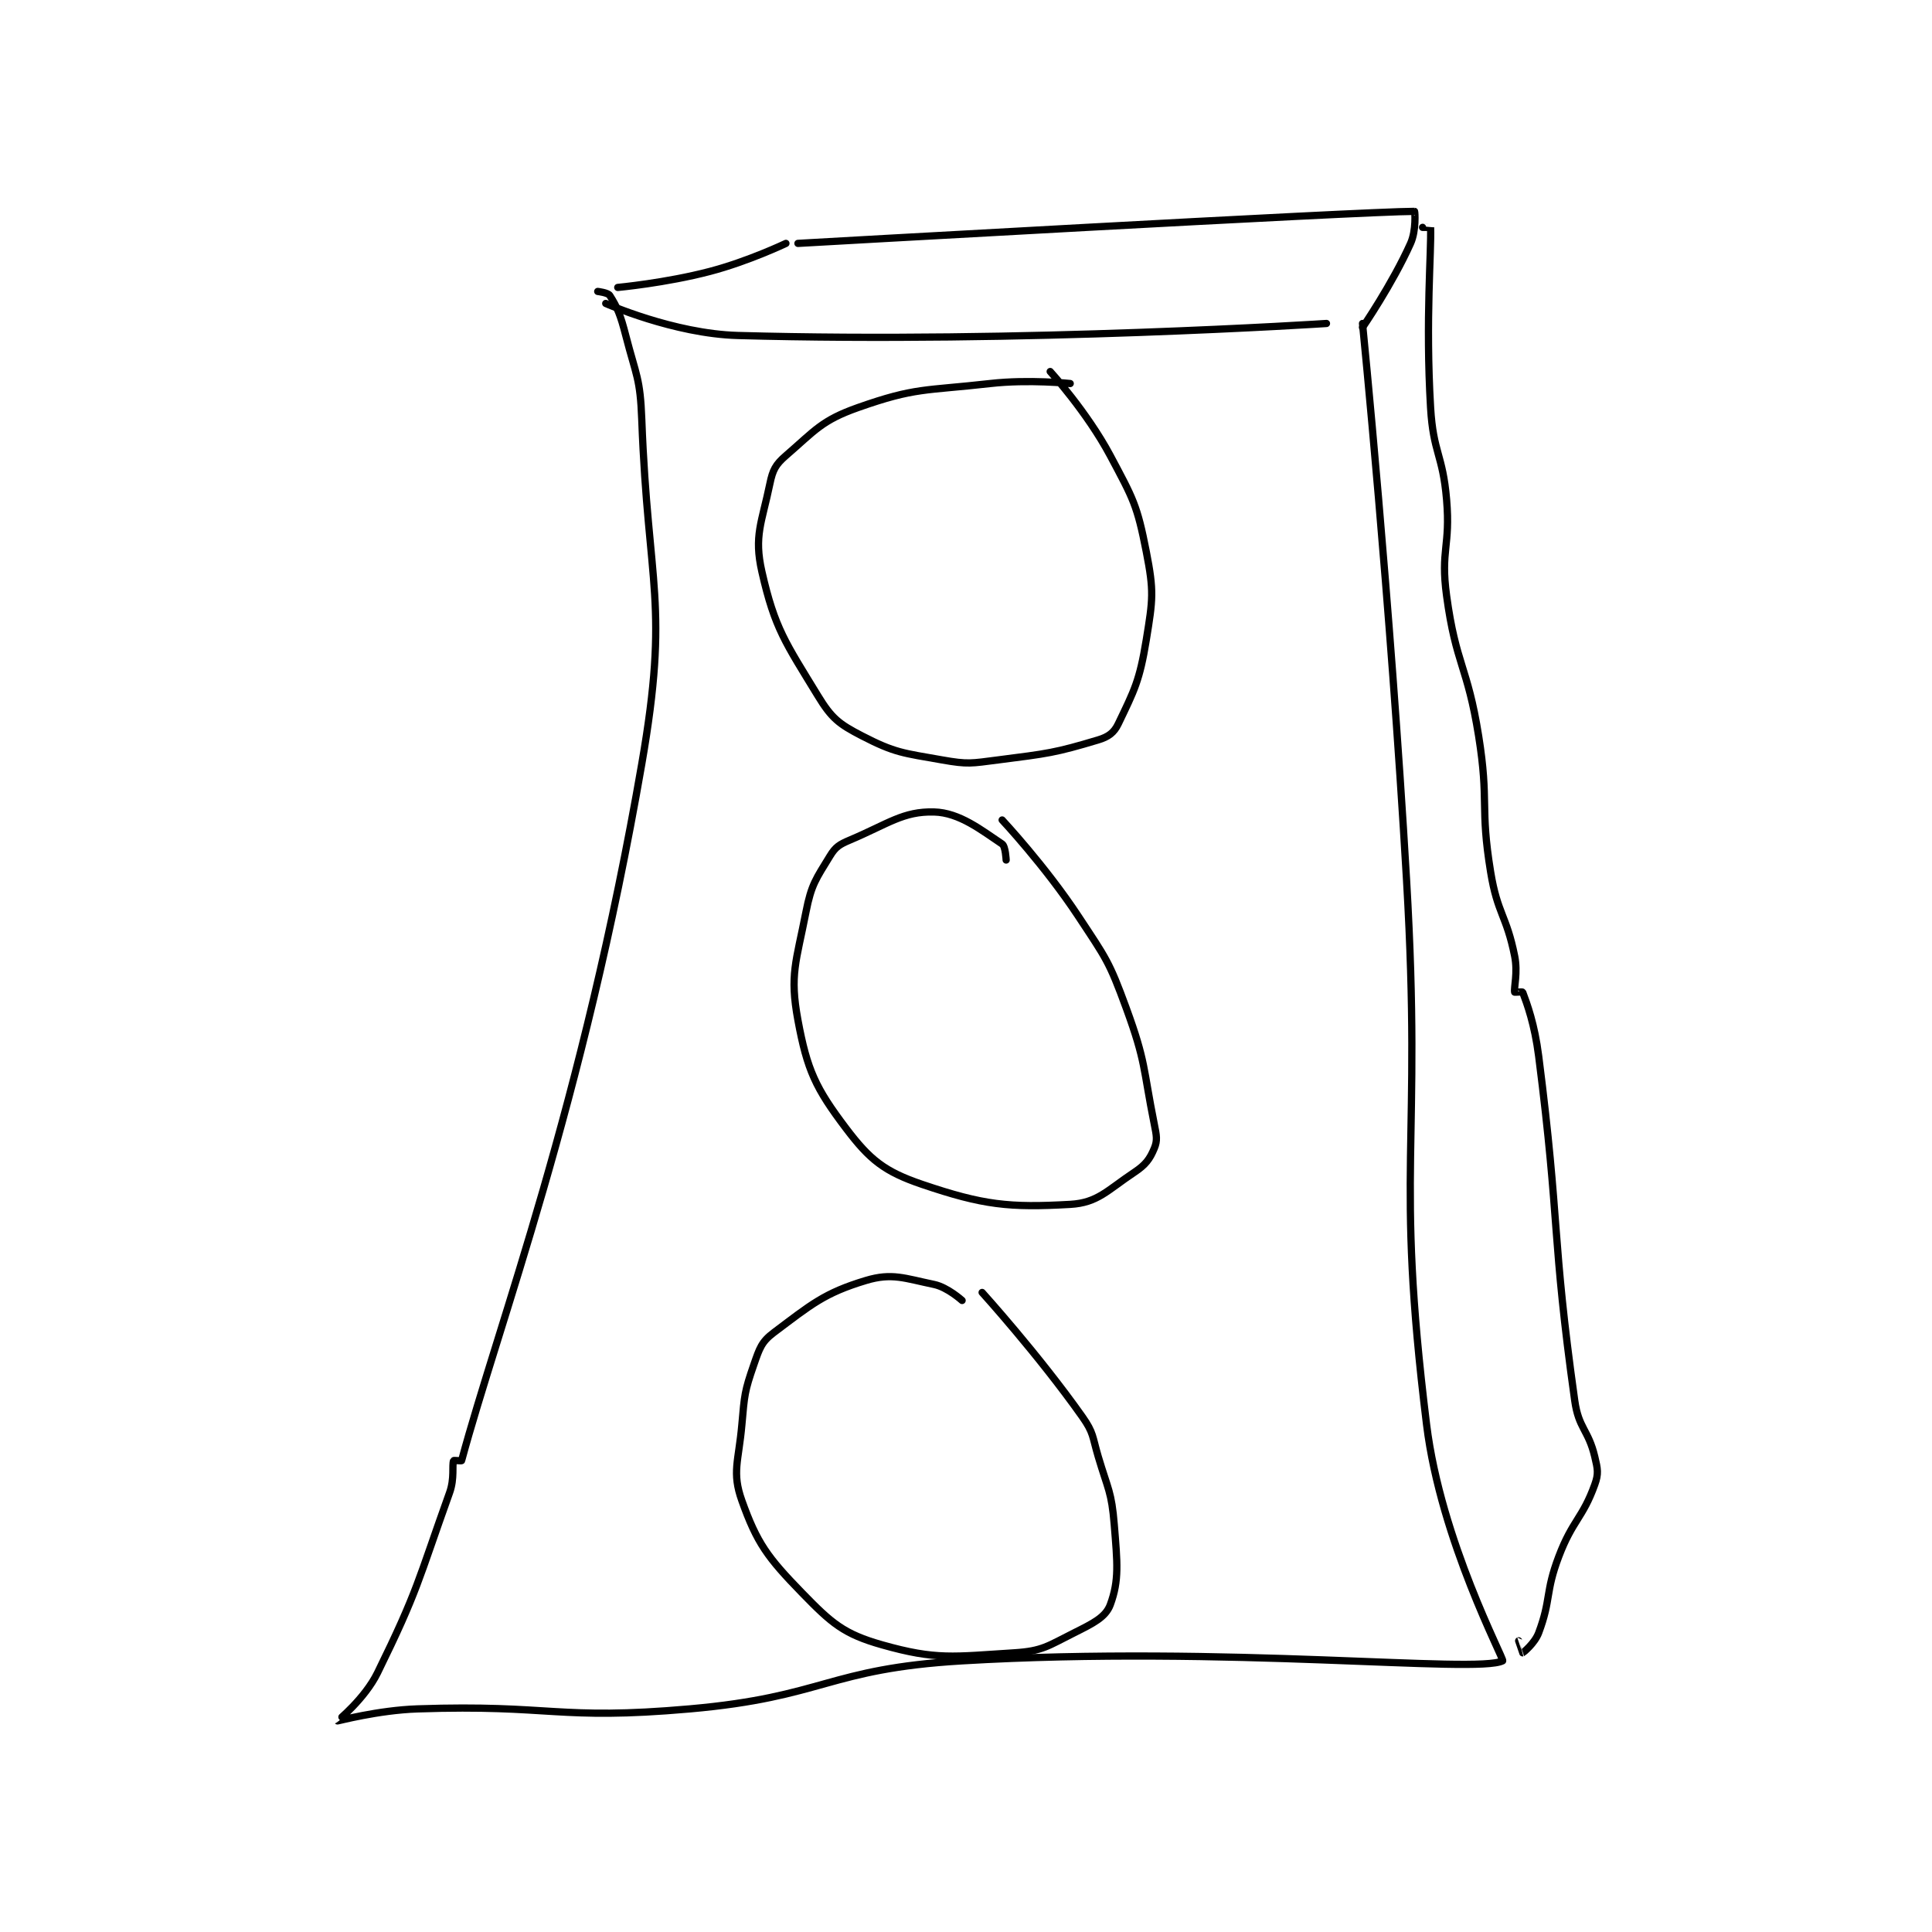 <?xml version="1.0" encoding="utf-8"?>
<!DOCTYPE svg PUBLIC "-//W3C//DTD SVG 1.1//EN" "http://www.w3.org/Graphics/SVG/1.1/DTD/svg11.dtd">
<svg viewBox="0 0 800 800" preserveAspectRatio="xMinYMin meet" xmlns="http://www.w3.org/2000/svg" version="1.1">
<g fill="none" stroke="black" stroke-linecap="round" stroke-linejoin="round" stroke-width="1.81">
<g transform="translate(139.738,87.52) scale(1.658) translate(-118,-52.133)">
<path id="0" d="M185 75.133 C185 75.133 201.947 82.687 218 83.133 C288.988 85.105 365 80.133 365 80.133 "/>
<path id="1" d="M183 72.133 C183 72.133 185.554 72.432 186 73.133 C187.924 76.157 188.69 78.056 190 83.133 C192.617 93.272 193.612 93.759 194 104.133 C195.577 146.318 200.998 149.703 194 190.133 C179.208 275.595 158.159 330.226 149 364.133 C148.973 364.232 147.039 364.029 147 364.133 C146.565 365.293 147.285 368.55 146 372.133 C138.092 394.192 138.138 396.495 128 417.133 C124.816 423.616 117.996 429.13 118 429.133 C118.076 429.202 128.071 426.472 138 426.133 C171.586 424.988 172.774 429.065 206 426.133 C239.743 423.156 240.284 416.126 274 414.133 C340.245 410.217 402.553 417.413 409 414.133 C409.526 413.866 393.58 384.222 390 355.133 C382.026 290.346 388.948 286.988 385 219.133 C380.955 149.611 374 80.133 374 80.133 "/>
<path id="2" d="M301 95.133 C301 95.133 290.715 94.034 281 95.133 C264.641 96.985 262.358 96.066 248 101.133 C238.909 104.342 237.288 106.839 230 113.133 C227.419 115.363 226.708 116.712 226 120.133 C223.973 129.931 221.971 133.171 224 142.133 C227.218 156.347 229.922 159.886 238 173.133 C241.413 178.732 243.229 180.155 249 183.133 C257.248 187.39 259.215 187.406 269 189.133 C275.505 190.281 276.246 189.999 283 189.133 C295.369 187.548 297.165 187.384 308 184.133 C310.535 183.373 311.944 182.334 313 180.133 C317.02 171.758 318.333 169.371 320 159.133 C321.656 148.96 321.943 147.064 320 137.133 C317.725 125.505 316.778 123.967 311 113.133 C305.182 102.225 296 92.133 296 92.133 "/>
<path id="3" d="M285 214.133 C285 214.133 284.846 210.697 284 210.133 C278.849 206.699 273.388 202.301 267 202.133 C259.274 201.93 255.545 205.095 246 209.133 C243.334 210.261 242.39 210.859 241 213.133 C237.521 218.827 236.35 220.217 235 227.133 C232.564 239.62 230.891 242.743 233 254.133 C235.315 266.633 237.422 271.111 245 281.133 C250.959 289.014 254.618 291.95 264 295.133 C279.286 300.32 285.738 300.997 301 300.133 C307.839 299.746 310.222 296.652 317 292.133 C319.86 290.227 320.878 288.825 322 286.133 C322.832 284.135 322.561 282.938 322 280.133 C319.158 265.923 319.937 264.644 315 251.133 C310.716 239.409 309.979 238.714 303 228.133 C294.753 215.63 284 204.133 284 204.133 "/>
<path id="4" d="M274 324.133 C274 324.133 270.373 320.836 267 320.133 C259.59 318.59 256.485 317.188 250 319.133 C239.554 322.267 236.247 325.198 227 332.133 C223.894 334.463 223.415 336.065 222 340.133 C219.669 346.835 219.655 347.706 219 355.133 C218.184 364.378 216.46 367.021 219 374.133 C222.791 384.749 225.394 388.281 234 397.133 C241.429 404.775 244.418 407.421 254 410.133 C267.582 413.977 271.787 413.084 287 412.133 C294.086 411.69 295.393 410.437 302 407.133 C306.719 404.774 309.851 403.235 311 400.133 C313.265 394.018 312.771 389.643 312 380.133 C311.329 371.862 310.449 371.399 308 363.133 C306.494 358.049 306.892 357.222 304 353.133 C293.025 337.617 279 322.133 279 322.133 "/>
<path id="5" d="M188 71.133 C188 71.133 199.931 70.032 211 67.133 C220.59 64.622 230 60.133 230 60.133 "/>
<path id="6" d="M233 60.133 C233 60.133 373.909 52.133 387 52.133 C387.085 52.133 387.458 56.881 386 60.133 C381.448 70.287 374 81.133 374 81.133 "/>
<path id="7" d="M389 56.133 C389 56.133 391 56.122 391 56.133 C391.25 61.747 389.7 79.041 391 101.133 C391.671 112.54 394.029 112.718 395 124.133 C395.999 135.871 393.442 136.644 395 148.133 C397.342 165.407 400.206 165.61 403 183.133 C405.655 199.789 403.301 200.639 406 217.133 C407.72 227.645 409.947 227.867 412 238.133 C412.832 242.295 411.762 246.061 412 247.133 C412.012 247.186 413.952 247.006 414 247.133 C415.11 250.094 416.975 255.09 418 263.133 C423.411 305.588 421.178 307.547 427 349.133 C427.981 356.139 430.387 356.358 432 363.133 C432.743 366.255 433.001 367.353 432 370.133 C428.963 378.568 426.468 378.969 423 388.133 C419.615 397.078 421.143 398.752 418 407.133 C417.021 409.743 414.135 412.079 414 412.133 C413.995 412.135 413 409.133 413 409.133 "/>
</g>
</g>
</svg>

